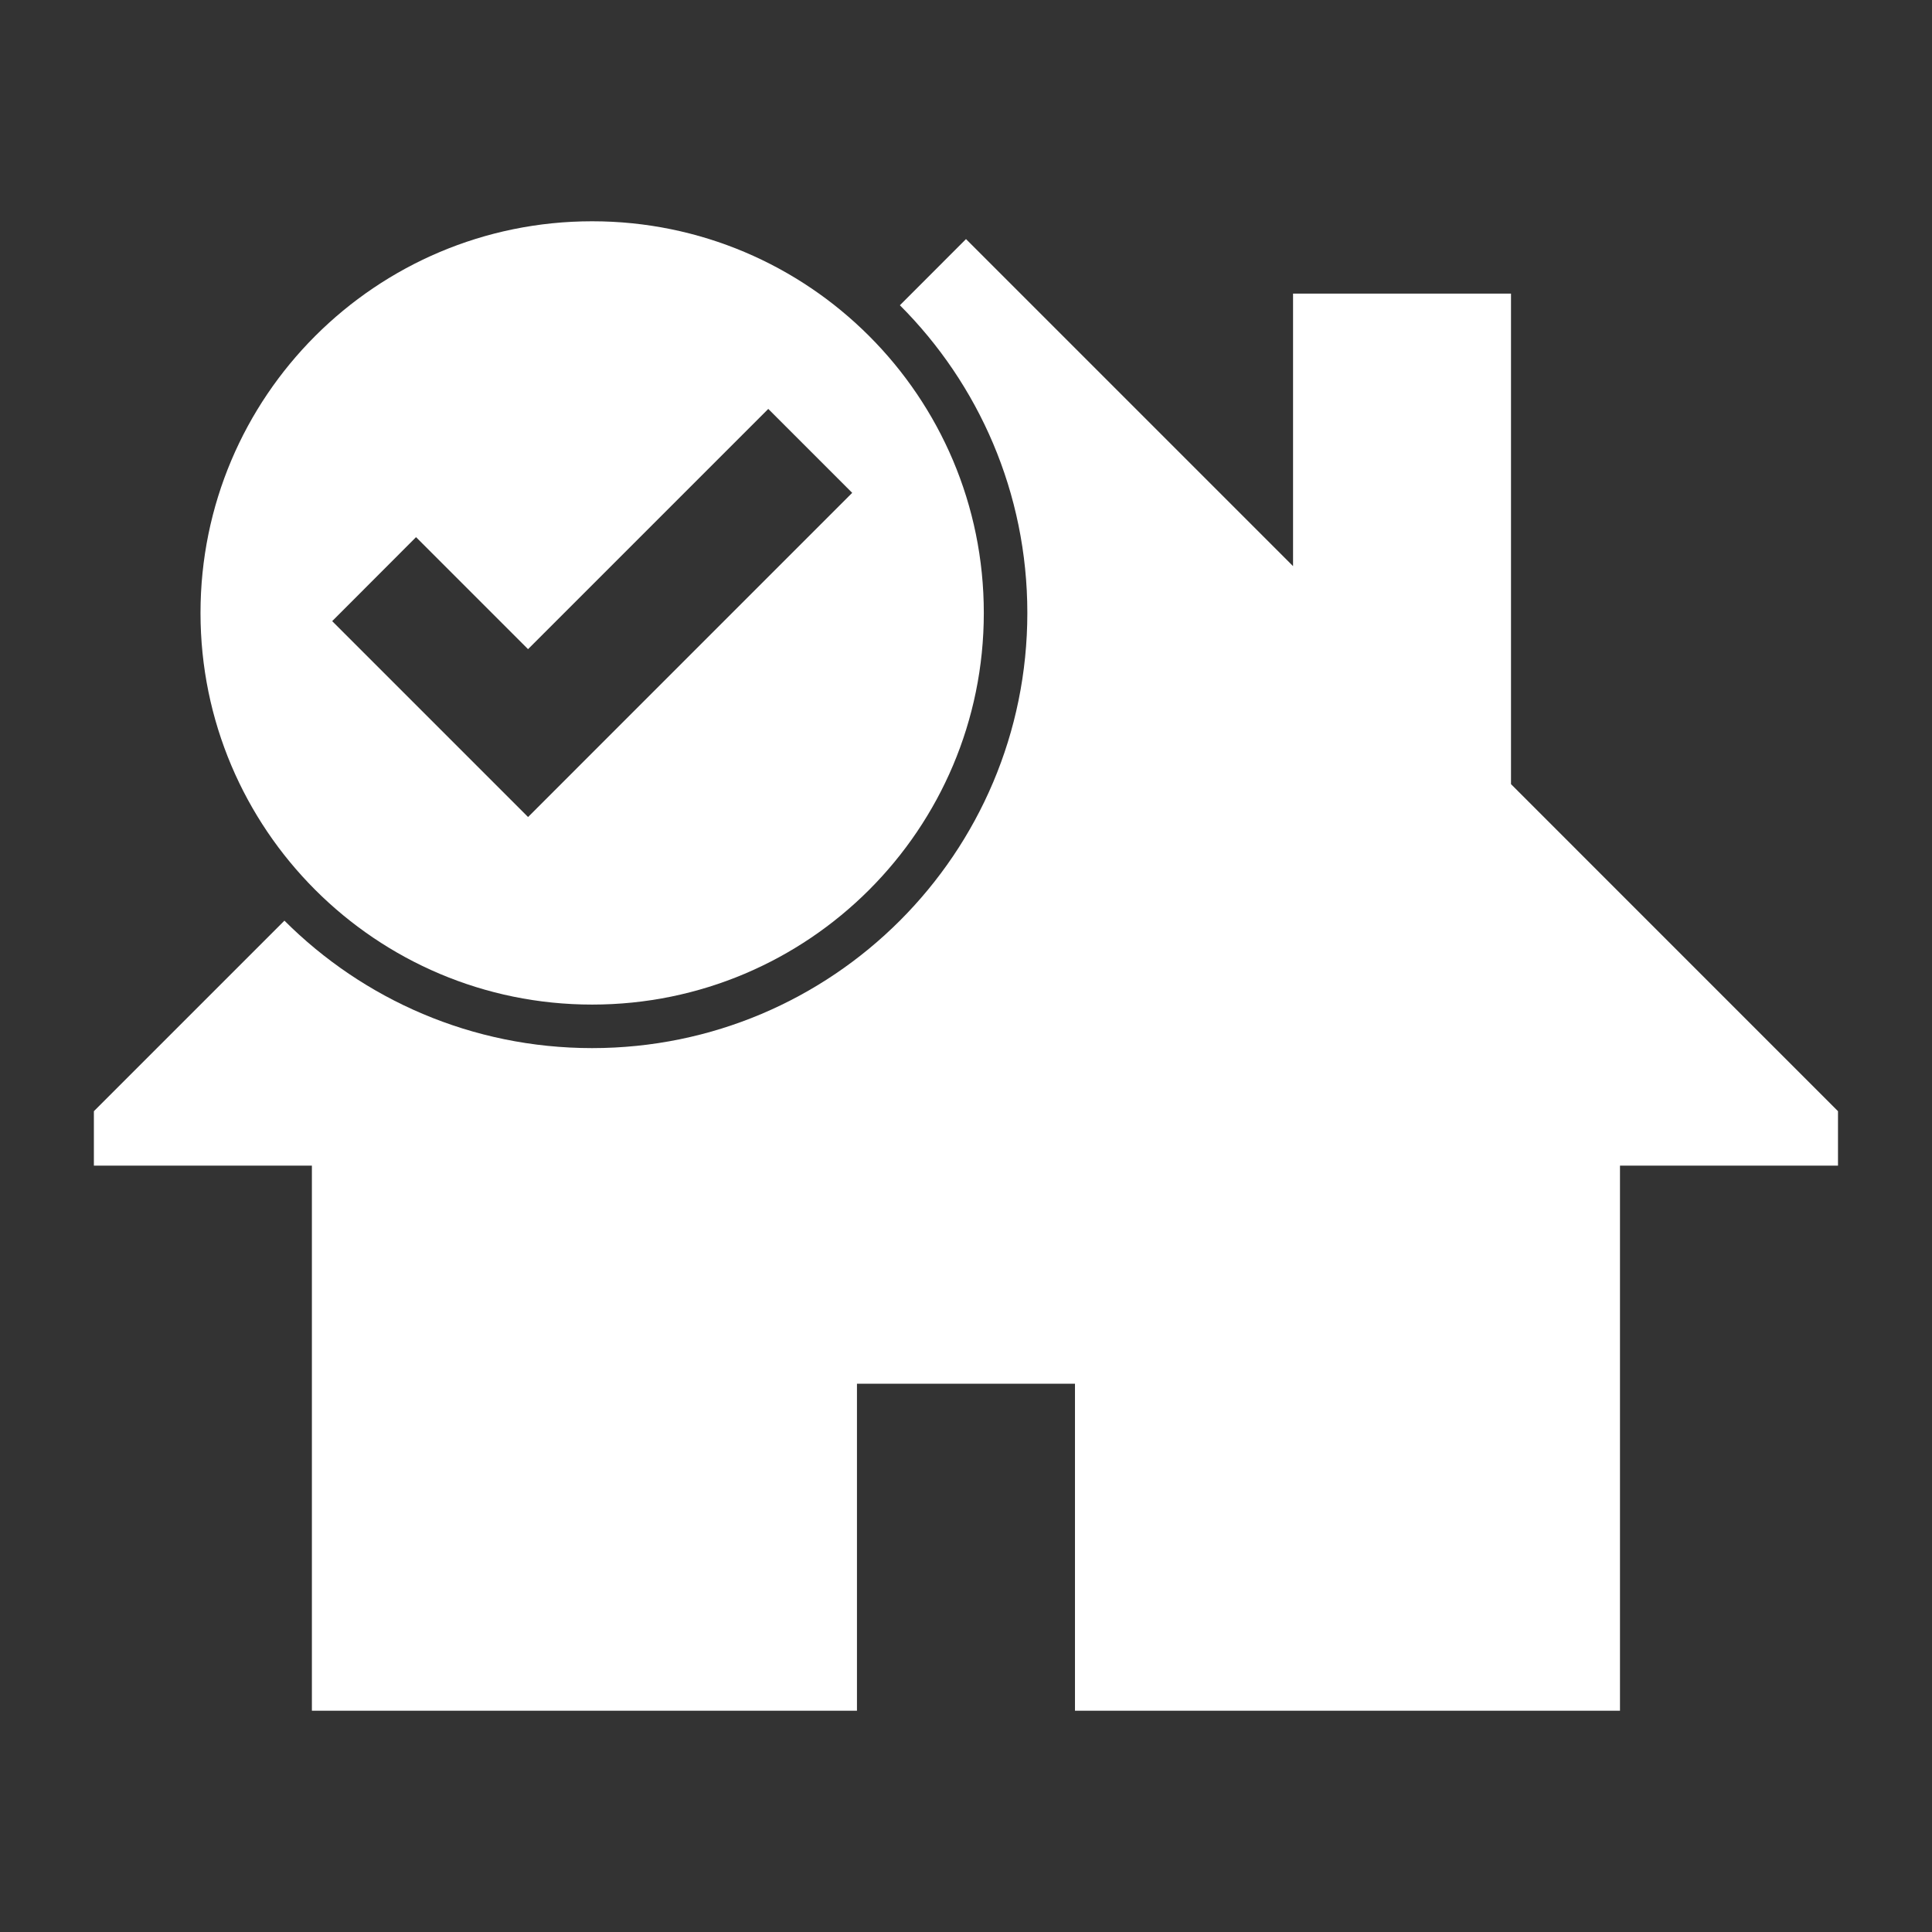 <?xml version="1.0" encoding="utf-8"?>
<!-- Generator: Adobe Illustrator 16.0.0, SVG Export Plug-In . SVG Version: 6.00 Build 0)  -->
<!DOCTYPE svg PUBLIC "-//W3C//DTD SVG 1.1//EN" "http://www.w3.org/Graphics/SVG/1.1/DTD/svg11.dtd">
<svg version="1.1" id="Capa_1" xmlns="http://www.w3.org/2000/svg" xmlns:xlink="http://www.w3.org/1999/xlink" x="0px" y="0px"
	 width="32px" height="32px" viewBox="240 240 32 32" enable-background="new 240 240 32 32" xml:space="preserve">
<rect x="240" y="240" width="32" height="32" fill="#333333" stroke="none"/>
<g>
	<path fill="#FFFFFF" d="M265.027,252.988v-8.125h-3.61v4.514L256,243.96l-1.095,1.096c1.304,1.304,2.111,3.106,2.111,5.096
		c0,3.981-3.227,7.208-7.208,7.208c-1.99,0-3.792-0.807-5.097-2.111l-3.156,3.156v0.902h3.611v9.028h9.028v-5.416h3.611v5.416h9.027
		v-9.028h3.611v-0.902L265.027,252.988z"/>
	<path fill="#FFFFFF" d="M249.808,256.639c3.583,0,6.487-2.904,6.487-6.487s-2.904-6.487-6.487-6.487s-6.487,2.904-6.487,6.487
		S246.226,256.639,249.808,256.639z M246.891,248.897l1.855,1.855l3.979-3.979l1.39,1.39l-5.367,5.368l-0.001-0.001l-0.002,0.001
		l-3.243-3.243L246.891,248.897z"/>
</g>
</svg>
